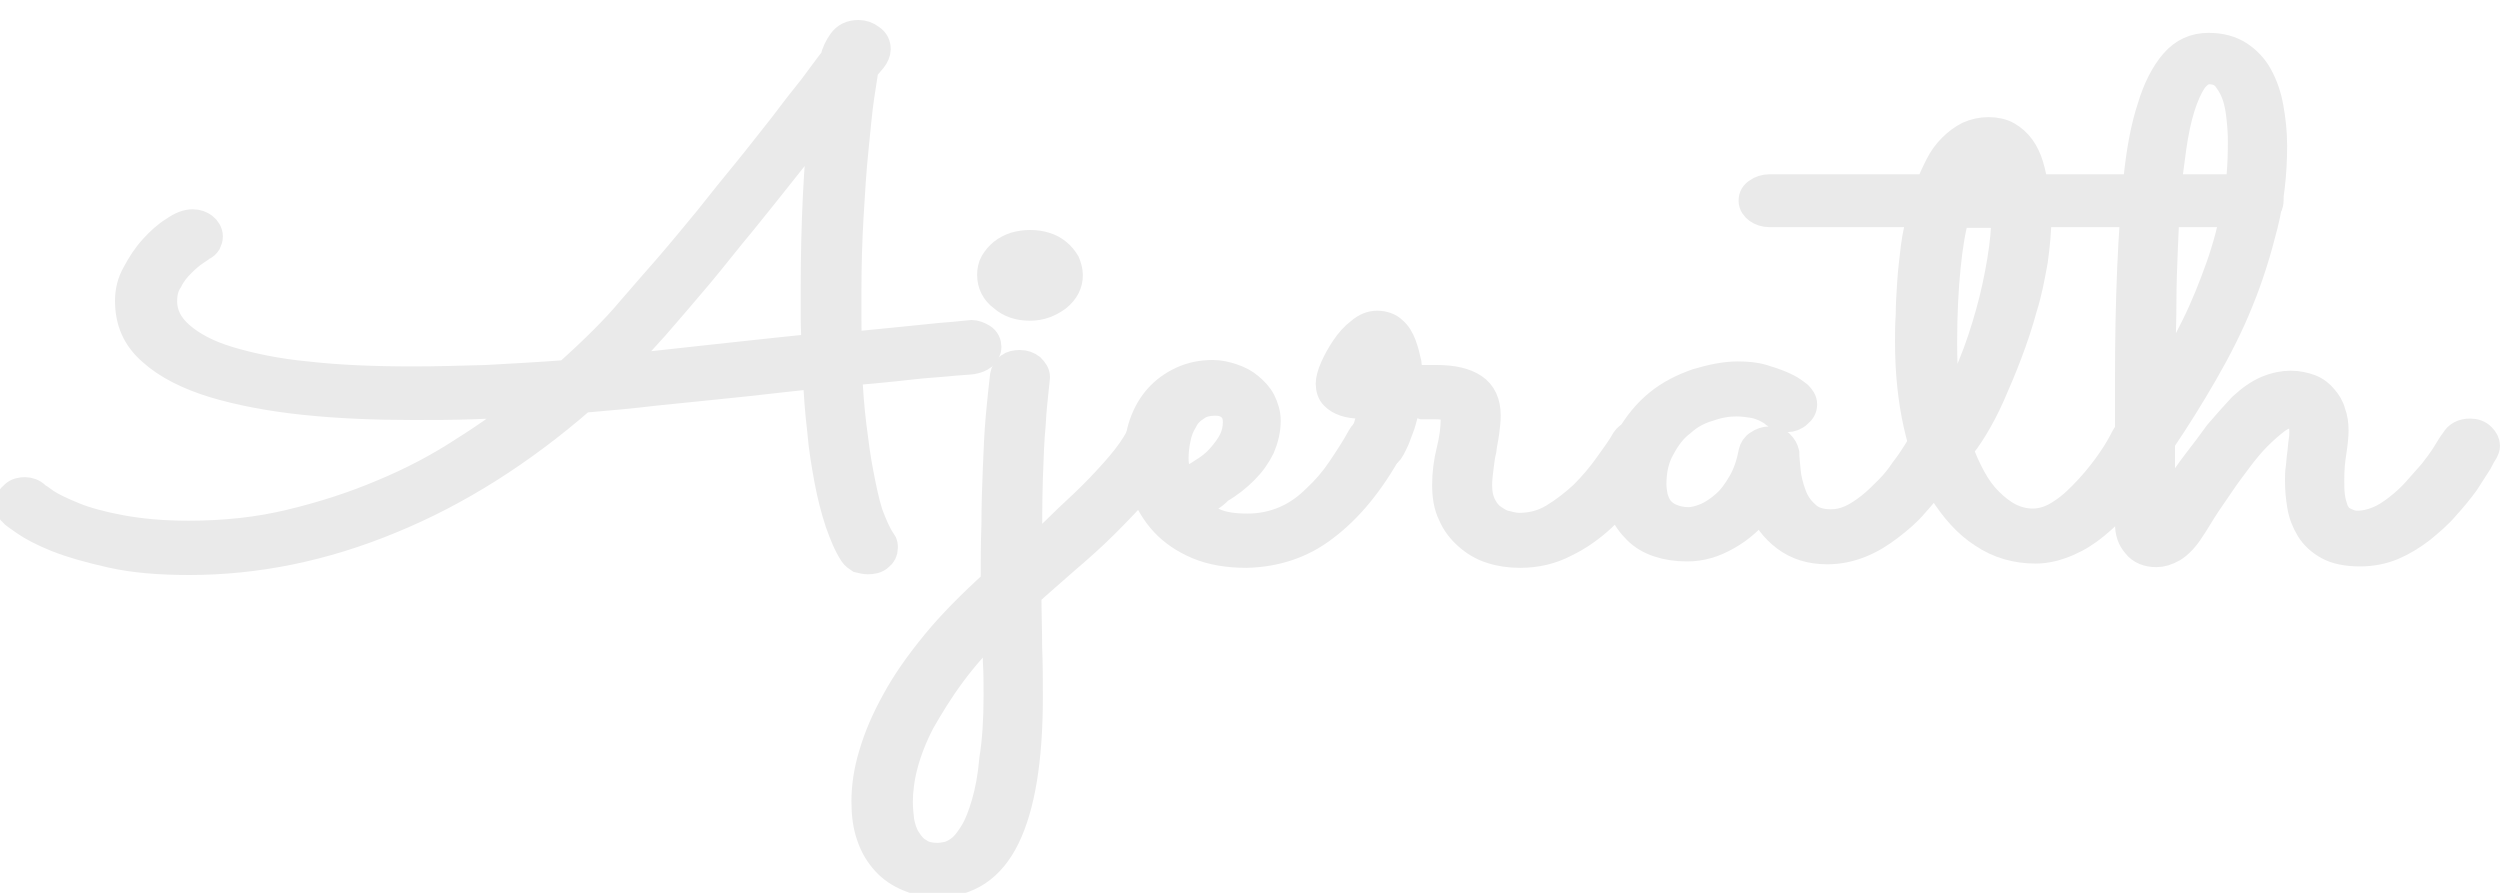 <?xml version="1.0" encoding="utf-8"?>
<!-- Generator: Adobe Illustrator 22.0.1, SVG Export Plug-In . SVG Version: 6.00 Build 0)  -->
<svg version="1.1" id="Layer_1" xmlns="http://www.w3.org/2000/svg" xmlns:xlink="http://www.w3.org/1999/xlink" x="0px" y="0px"
	 viewBox="0 0 350 125" style="enable-background:new 0 0 350 125;" xml:space="preserve">
<style type="text/css">
	.st0{fill:#EAEAEA;stroke:#EAEAEA;stroke-width:4;stroke-miterlimit:10;}
</style>
<g>
	<path class="st0" d="M123.5,75.9c0.2,0.2,0.2,0.5,0.2,0.8c0,0.5-0.2,0.9-0.6,1.2c-0.4,0.4-1,0.5-1.6,0.5c-0.4,0-0.8-0.1-1.2-0.2
		c-0.3-0.2-0.6-0.4-0.8-0.7c-0.8-1.2-1.4-2.7-2-4.4c-0.6-1.8-1.1-3.8-1.5-5.9c-0.4-2.2-0.8-4.5-1-7c-0.3-2.5-0.5-5.1-0.6-7.8
		c-3,0.3-6.3,0.7-10,1.1c-3.7,0.4-7.9,0.8-12.7,1.3c-3.3,0.4-6.7,0.7-10.2,1C73,63.2,64,68.9,54.7,72.7c-9.4,3.9-18.8,5.8-28.2,5.8
		c-4.2,0-7.8-0.3-10.9-1c-3.1-0.7-5.6-1.4-7.6-2.2c-2-0.8-3.5-1.6-4.5-2.3c-1-0.7-1.6-1.1-1.6-1.2c-0.4-0.3-0.6-0.7-0.6-1.2
		c0-0.5,0.2-0.9,0.7-1.3c0.4-0.4,1-0.5,1.5-0.5C4,68.8,4.6,69,5,69.4c0.1,0.1,0.6,0.4,1.4,1c0.9,0.6,2.2,1.2,3.9,1.9
		c1.7,0.7,3.9,1.3,6.6,1.8c2.7,0.5,5.8,0.8,9.5,0.8c5,0,9.8-0.5,14.3-1.6c4.6-1.1,8.9-2.5,12.9-4.2c4.1-1.7,7.9-3.7,11.4-6
		c3.5-2.2,6.7-4.5,9.5-6.8c-2.8,0.2-5.6,0.3-8.4,0.4c-2.8,0.1-5.5,0.1-8.2,0.1c-5.3,0-10.4-0.2-15.2-0.7c-4.8-0.5-9-1.3-12.7-2.4
		c-3.6-1.1-6.6-2.6-8.7-4.5c-2.2-1.9-3.2-4.2-3.2-7.1c0-1.3,0.3-2.6,1-3.8c0.7-1.3,1.4-2.4,2.4-3.5c0.9-1,1.9-1.9,2.9-2.5
		c1-0.7,1.8-1,2.6-1c0.6,0,1.1,0.2,1.5,0.5s0.7,0.8,0.7,1.3c0,0.3-0.1,0.6-0.2,0.8c-0.2,0.3-0.4,0.5-0.7,0.6c-0.1,0.1-0.4,0.3-1,0.7
		c-0.6,0.4-1.2,0.9-1.9,1.6c-0.7,0.7-1.3,1.4-1.8,2.4c-0.6,0.9-0.8,1.9-0.8,3c0,1.8,0.8,3.4,2.4,4.8c1.6,1.4,3.8,2.6,6.8,3.5
		c3,0.9,6.7,1.7,11,2.1c4.4,0.5,9.3,0.7,14.9,0.7c3.2,0,6.6-0.1,10.2-0.2c3.6-0.2,7.3-0.4,11.3-0.7c1.9-1.7,3.6-3.3,5.1-4.8
		c1.5-1.5,2.7-2.8,3.7-4c1.7-2,3.5-4,5.4-6.2c1.9-2.2,3.7-4.4,5.6-6.7c1.8-2.3,3.6-4.5,5.4-6.7c1.8-2.2,3.4-4.3,5-6.3
		c1.5-2,2.9-3.8,4.2-5.4c1.2-1.6,2.2-3,3-4c0.2-0.9,0.6-1.7,1.1-2.4c0.5-0.7,1.2-1.1,2.3-1.1c0.6,0,1.2,0.2,1.7,0.6
		c0.6,0.4,0.8,0.9,0.8,1.5c0,0.4-0.2,0.9-0.6,1.4c-0.4,0.5-0.8,0.9-1.1,1.3c-0.1,0.6-0.3,1.9-0.6,3.9c-0.3,2-0.5,4.4-0.8,7.3
		c-0.3,2.9-0.5,6-0.7,9.5c-0.2,3.4-0.3,6.9-0.3,10.4c0,1.3,0,2.6,0,3.9c0,1.3,0,2.6,0.1,3.9c5.9-0.6,10.3-1,13-1.3
		c2.7-0.2,4.2-0.4,4.3-0.4c0.5,0,1,0.2,1.5,0.5c0.5,0.3,0.7,0.8,0.7,1.3c0,0.4-0.2,0.8-0.6,1.2c-0.4,0.3-0.9,0.5-1.5,0.6
		c-0.7,0.1-1.5,0.1-2.5,0.2c-1,0.1-2.1,0.2-3.5,0.3c-1.4,0.1-3,0.3-4.9,0.5c-1.9,0.2-4,0.4-6.5,0.6c0.1,2.6,0.3,5.1,0.6,7.6
		c0.3,2.4,0.6,4.7,1,6.7c0.4,2.1,0.8,4,1.3,5.6C122.2,73.5,122.8,74.9,123.5,75.9z M91,51.2c4.7-0.5,8.9-1,12.8-1.4
		c3.8-0.4,7.3-0.8,10.4-1.1c0-1.4-0.1-2.8-0.1-4.1c0-1.4,0-2.8,0-4.2c0-4.5,0.1-8.8,0.3-12.9c0.2-4.1,0.5-7.7,0.8-10.7
		c-1.6,2-3.3,4.2-5.3,6.7c-1.9,2.4-3.9,4.9-6,7.5c-2.1,2.5-4.1,5.1-6.2,7.6c-2.1,2.5-4.1,4.8-6,7c-1,1.1-1.9,2.1-2.9,3.2
		c-1,1-2,2-3,3c0.9-0.1,1.7-0.1,2.6-0.2C89.3,51.3,90.1,51.3,91,51.2z"/>
	<path class="st0" d="M143.9,77.8c1.5-1.3,3-2.6,4.5-4.1s3-2.8,4.5-4.3c1.4-1.4,2.7-2.8,3.9-4.2c1.2-1.4,2.1-2.7,2.8-4
		c0.4-0.7,1-1.1,2-1.1c0.7,0,1.2,0.2,1.6,0.6c0.4,0.4,0.6,0.8,0.6,1.2c0,0.3-0.1,0.5-0.2,0.7c-0.9,1.7-2.2,3.4-3.7,5.2
		c-1.6,1.8-3.3,3.6-5.1,5.4c-1.8,1.8-3.7,3.5-5.7,5.2c-1.9,1.7-3.7,3.2-5.3,4.7c0,2.6,0.1,5.1,0.1,7.5c0.1,2.5,0.1,4.8,0.1,7
		c0,8.8-1.1,15.3-3.2,19.6c-2.1,4.3-5.3,6.4-9.6,6.4c-1.5,0-2.8-0.3-4-0.8c-1.2-0.5-2.3-1.2-3.2-2.2c-0.9-1-1.6-2.1-2.1-3.6
		c-0.5-1.4-0.7-3-0.7-4.8c0-2,0.3-4.2,1-6.5c0.7-2.4,1.7-4.8,3.2-7.5c1.4-2.6,3.3-5.3,5.6-8.1c2.3-2.8,5.1-5.6,8.3-8.5
		c0-2.8,0-5.5,0.1-8.2c0-2.7,0.1-5.4,0.2-7.9c0.1-2.5,0.2-4.9,0.4-7.1c0.2-2.2,0.4-4.1,0.6-5.8c0.1-0.5,0.3-0.9,0.7-1.2
		c0.4-0.3,0.9-0.4,1.5-0.4c0.6,0,1.1,0.2,1.5,0.5c0.4,0.4,0.7,0.8,0.7,1.3c0,0.2-0.1,0.8-0.2,1.9c-0.1,1.1-0.3,2.6-0.4,4.7
		c-0.2,2-0.3,4.6-0.4,7.6C143.9,70.1,143.9,73.7,143.9,77.8z M139.7,97.4c0-1.6,0-3.3-0.1-4.9c0-1.6-0.1-3.4-0.1-5.3
		c-2.5,2.4-4.6,4.8-6.3,7.1c-1.7,2.3-3.1,4.6-4.3,6.7c-1.1,2.1-1.9,4.2-2.4,6.1c-0.5,1.9-0.7,3.7-0.7,5.2c0,0.9,0.1,1.8,0.2,2.7
		c0.2,0.9,0.4,1.7,0.9,2.5s1,1.4,1.7,1.8c0.7,0.5,1.6,0.7,2.7,0.7c0.4,0,1-0.1,1.5-0.2c0.6-0.2,1.2-0.5,1.8-1
		c0.6-0.5,1.2-1.3,1.8-2.3c0.6-1,1.1-2.3,1.6-4c0.5-1.7,0.9-3.8,1.1-6.2C139.5,103.8,139.7,100.9,139.7,97.4z M149.6,38.5
		c0,1.2-0.5,2.2-1.6,3.1c-1.1,0.8-2.3,1.3-3.8,1.3c-1.5,0-2.8-0.4-3.8-1.3c-1.1-0.8-1.6-1.9-1.6-3.1c0-0.6,0.1-1.2,0.4-1.7
		c0.3-0.5,0.7-1,1.2-1.4c0.5-0.4,1.1-0.7,1.7-0.9c0.7-0.2,1.4-0.3,2.1-0.3c0.8,0,1.5,0.1,2.1,0.3c0.7,0.2,1.2,0.5,1.7,0.9
		c0.5,0.4,0.9,0.9,1.2,1.4C149.4,37.3,149.6,37.9,149.6,38.5z M146.2,38.5c0-0.4-0.2-0.8-0.6-1.2c-0.4-0.3-0.9-0.5-1.4-0.5
		c-0.6,0-1,0.2-1.5,0.5s-0.6,0.7-0.6,1.2c0,0.4,0.2,0.8,0.6,1.2c0.4,0.3,0.9,0.5,1.5,0.5c0.6,0,1-0.2,1.4-0.5
		C146,39.3,146.2,38.9,146.2,38.5z"/>
	<path class="st0" d="M166.7,70.9c0.8,0.9,1.9,1.7,3.2,2.2c1.3,0.6,2.9,0.8,4.8,0.8c1.9,0,3.7-0.4,5.3-1.1s3-1.7,4.3-3
		c1.3-1.2,2.5-2.6,3.5-4.1s2-3,2.8-4.5c0.2-0.4,0.5-0.6,0.8-0.8c0.4-0.2,0.8-0.3,1.2-0.3c0.7,0,1.2,0.2,1.6,0.6
		c0.4,0.4,0.6,0.8,0.6,1.2c0,0.2,0,0.3-0.1,0.4c0,0.1-0.1,0.2-0.2,0.4c-2.7,4.9-5.7,8.5-9,11c-3.2,2.5-6.9,3.7-11,3.8
		c-2.6,0-4.9-0.4-6.8-1.2c-1.9-0.8-3.5-1.9-4.7-3.2c-1.2-1.3-2.1-2.8-2.7-4.4c-0.6-1.6-0.9-3.3-0.9-4.9c0-1.6,0.2-3.1,0.7-4.5
		c0.5-1.4,1.2-2.6,2.1-3.6c0.9-1,2-1.8,3.3-2.4c1.3-0.6,2.7-0.9,4.3-0.9c0.9,0,1.8,0.2,2.7,0.5c0.9,0.3,1.7,0.7,2.4,1.3
		c0.7,0.6,1.3,1.2,1.7,2c0.4,0.8,0.7,1.7,0.7,2.7c0,1.3-0.3,2.5-0.8,3.7c-0.6,1.2-1.3,2.2-2.3,3.2c-1,1-2.1,1.9-3.5,2.7
		C169.7,69.6,168.3,70.3,166.7,70.9z M164.9,67.8c1.2-0.4,2.4-0.9,3.4-1.6c1-0.6,1.9-1.3,2.6-2.1c0.7-0.8,1.3-1.6,1.7-2.4
		c0.4-0.8,0.6-1.7,0.6-2.6c0-1-0.3-1.7-0.9-2.2c-0.6-0.5-1.3-0.7-2.1-0.7c-1.1,0-2,0.2-2.7,0.7c-0.8,0.5-1.4,1.1-1.8,1.9
		c-0.5,0.8-0.8,1.6-1,2.6c-0.2,0.9-0.3,1.9-0.3,2.8c0,0.6,0.1,1.2,0.2,1.8C164.6,66.6,164.7,67.2,164.9,67.8z"/>
	<path class="st0" d="M196.9,56.4c-0.2,0.9-0.4,1.7-0.6,2.4c-0.2,0.8-0.5,1.4-0.7,2c-0.2,0.6-0.4,1-0.6,1.4
		c-0.2,0.4-0.3,0.5-0.3,0.6c-0.4,0.7-1.1,1.1-2.1,1.1c-0.6,0-1.1-0.2-1.5-0.5c-0.5-0.3-0.7-0.8-0.7-1.3c0-0.2,0-0.3,0.1-0.4
		c0.1-0.1,0.2-0.3,0.4-0.6c0.2-0.3,0.4-0.8,0.6-1.4c0.2-0.7,0.5-1.7,0.9-3.1c-0.7,0-1.4,0-2.1,0c-0.7,0-1.4-0.1-2-0.3
		c-0.6-0.2-1.1-0.5-1.5-0.9c-0.4-0.4-0.6-1-0.6-1.7c0-0.5,0.2-1.3,0.6-2.2c0.4-0.9,0.9-1.8,1.5-2.7c0.6-0.9,1.3-1.7,2.1-2.3
		c0.8-0.7,1.6-1,2.4-1c0.9,0,1.7,0.3,2.2,0.8c0.6,0.5,1,1.2,1.3,2c0.3,0.8,0.5,1.6,0.7,2.5c0.1,0.9,0.2,1.6,0.2,2.3c0.7,0,1.3,0,2,0
		c0.7,0,1.3,0,1.9,0c2.3,0,4,0.4,5.2,1.2c1.2,0.8,1.8,2.1,1.8,3.9c0,0.7-0.1,1.5-0.2,2.3c-0.1,0.8-0.3,1.6-0.4,2.5
		c-0.2,0.8-0.3,1.7-0.4,2.5c-0.1,0.8-0.2,1.6-0.2,2.4c0,1.2,0.2,2.1,0.6,2.9c0.4,0.8,0.9,1.4,1.5,1.8s1.2,0.8,1.9,0.9
		c0.7,0.2,1.3,0.3,1.8,0.3c1.7,0,3.3-0.4,4.8-1.3c1.5-0.9,2.9-2,4.2-3.2c1.3-1.3,2.4-2.6,3.4-4s1.9-2.6,2.5-3.7
		c0.2-0.3,0.5-0.5,0.8-0.7c0.4-0.2,0.7-0.2,1.1-0.2c0.7,0,1.3,0.2,1.7,0.6c0.4,0.4,0.6,0.8,0.6,1.2c0,0.3-0.1,0.6-0.2,0.9
		c-0.9,1.3-2,2.8-3.2,4.4c-1.2,1.6-2.6,3.2-4.1,4.6c-1.5,1.4-3.3,2.7-5.2,3.6c-1.9,1-4,1.5-6.3,1.5c-1.4,0-2.8-0.2-4-0.6
		c-1.3-0.4-2.4-1.1-3.3-1.9c-0.9-0.8-1.7-1.8-2.2-3c-0.6-1.2-0.8-2.6-0.8-4.1c0-1.6,0.2-3.2,0.6-4.8c0.4-1.6,0.6-3.1,0.6-4.5
		c0-0.6-0.2-1.1-0.5-1.4c-0.3-0.3-1.1-0.5-2.2-0.5c-0.6,0-1.2,0-1.8,0C198.4,56.4,197.7,56.4,196.9,56.4z M193,52.9
		c0-0.2,0-0.5,0-0.9c0-0.4-0.1-0.7-0.1-1.1c-0.1-0.4-0.1-0.7-0.2-0.9c-0.1-0.3-0.2-0.4-0.3-0.4s-0.3,0.1-0.4,0.4
		c-0.2,0.2-0.4,0.5-0.6,0.9s-0.4,0.7-0.5,1.1c-0.2,0.4-0.3,0.7-0.4,1H193z"/>
	<path class="st0" d="M273.6,62.8c-0.2,0.3-0.5,0.8-1,1.6c-0.5,0.8-1.1,1.8-1.9,2.8c-0.8,1.1-1.7,2.2-2.7,3.3
		c-1,1.2-2.2,2.2-3.5,3.2s-2.6,1.8-4.1,2.4c-1.5,0.6-3,0.9-4.6,0.9c-2.3,0-4.2-0.6-5.8-1.8c-1.6-1.2-2.7-2.7-3.4-4.5
		c-1.3,1.8-3,3.3-4.8,4.3c-1.9,1.1-3.7,1.6-5.6,1.6c-1.5,0-2.8-0.2-4-0.6s-2.2-1-3-1.8c-0.8-0.8-1.5-1.7-1.9-2.8
		c-0.5-1.1-0.7-2.2-0.7-3.5c0-2.5,0.5-4.7,1.6-6.6c1.1-1.9,2.4-3.5,4-4.8c1.6-1.3,3.4-2.2,5.4-2.9c2-0.6,3.9-1,5.7-1
		c1.2,0,2.4,0.1,3.4,0.4c1,0.3,1.9,0.6,2.6,0.9c0.7,0.3,1.3,0.6,1.7,0.9c0.4,0.3,0.6,0.4,0.7,0.5c0.4,0.4,0.7,0.8,0.7,1.3
		c0,0.5-0.2,0.9-0.7,1.3c-0.4,0.4-1,0.6-1.5,0.6c-0.6,0-1.2-0.2-1.6-0.5c-0.1-0.1-0.3-0.2-0.5-0.4c-0.3-0.2-0.7-0.4-1.1-0.6
		c-0.5-0.2-1-0.4-1.7-0.5c-0.7-0.1-1.4-0.2-2.2-0.2c-1.2,0-2.5,0.2-3.9,0.7c-1.4,0.4-2.7,1.1-3.8,2.1c-1.2,0.9-2.1,2.1-2.9,3.6
		c-0.8,1.4-1.2,3.1-1.2,5.1c0,0.6,0.1,1.2,0.2,1.8c0.2,0.6,0.4,1.2,0.8,1.7c0.4,0.5,0.9,0.9,1.6,1.2c0.7,0.3,1.5,0.5,2.5,0.5
		c0.7,0,1.5-0.2,2.5-0.6c0.9-0.4,1.8-1,2.7-1.8c0.9-0.8,1.6-1.8,2.3-3c0.7-1.2,1.2-2.7,1.5-4.3c0.1-0.4,0.3-0.8,0.8-1.1
		c0.4-0.3,1-0.5,1.5-0.5c0.6,0,1,0.2,1.5,0.5c0.4,0.4,0.6,0.8,0.7,1.2c0,0.6,0.1,1.5,0.2,2.6c0.1,1.1,0.4,2.2,0.8,3.3
		c0.4,1.1,1,2,1.9,2.8c0.8,0.8,2,1.2,3.5,1.2c1,0,1.9-0.2,2.8-0.6c0.9-0.4,1.8-1,2.7-1.7c0.9-0.7,1.7-1.5,2.6-2.4s1.6-1.8,2.2-2.7
		c0.7-0.9,1.3-1.8,1.8-2.6c0.5-0.8,1-1.6,1.3-2.2c0.2-0.4,0.5-0.6,0.9-0.8s0.8-0.3,1.2-0.3c0.7,0,1.2,0.2,1.6,0.6
		c0.4,0.4,0.6,0.8,0.6,1.3C273.8,62.3,273.8,62.5,273.6,62.8z"/>
	<path class="st0" d="M317.7,28.1c0,0.5-0.2,0.9-0.7,1.2c-0.4,0.3-1,0.5-1.6,0.5h-30.2v0.5c0,2-0.2,4-0.5,6.2
		c-0.4,2.2-0.8,4.4-1.5,6.6c-0.6,2.2-1.3,4.3-2.1,6.4c-0.8,2.1-1.6,4-2.4,5.8c-0.8,1.8-1.6,3.3-2.4,4.6c-0.8,1.3-1.5,2.3-2.1,2.9
		c0.5,1.5,1.1,2.8,1.8,4.1c0.7,1.3,1.5,2.4,2.4,3.3c0.9,0.9,1.9,1.7,2.9,2.2c1,0.5,2.1,0.8,3.3,0.8c1.4,0,2.8-0.5,4.1-1.4
		c1.4-0.9,2.6-2.1,3.8-3.4s2.2-2.6,3.1-3.9c0.9-1.3,1.5-2.4,1.9-3.2c0.4-0.8,1.1-1.2,2.1-1.2c0.7,0,1.2,0.2,1.6,0.6
		c0.4,0.4,0.6,0.8,0.6,1.2c0,0.2-0.1,0.4-0.2,0.7c-0.1,0.2-0.4,0.7-0.9,1.5S300,66,299.2,67c-0.7,1.1-1.6,2.2-2.6,3.3
		c-1,1.2-2.1,2.2-3.3,3.2s-2.5,1.8-3.9,2.4c-1.4,0.6-2.9,1-4.4,1c-2.7,0-5.2-0.7-7.4-2.2c-2.2-1.4-4-3.5-5.6-6
		c-1.5-2.6-2.7-5.7-3.5-9.2c-0.8-3.6-1.2-7.4-1.2-11.7c0-1.1,0-2.3,0.1-3.7c0-1.4,0.1-2.9,0.2-4.5s0.3-3.2,0.5-4.9
		c0.2-1.7,0.6-3.3,1-4.9h-21.4c-0.6,0-1.2-0.2-1.6-0.5c-0.4-0.3-0.7-0.7-0.7-1.2c0-0.5,0.2-0.9,0.7-1.2c0.4-0.3,1-0.5,1.6-0.5h22.4
		c0.4-1.2,0.9-2.2,1.4-3.2c0.5-1,1.1-1.8,1.8-2.5c0.7-0.7,1.5-1.3,2.3-1.7c0.9-0.4,1.8-0.6,2.8-0.6c1,0,1.9,0.2,2.6,0.6
		c0.7,0.4,1.4,1,1.9,1.7c0.5,0.7,0.9,1.5,1.2,2.5c0.3,1,0.5,2,0.7,3.2h30.4c0.6,0,1.2,0.2,1.6,0.5C317.5,27.2,317.7,27.6,317.7,28.1
		z M272.9,58c1.2-2.1,2.3-4.4,3.2-6.8c1-2.4,1.8-4.9,2.5-7.4c0.7-2.5,1.2-4.9,1.6-7.3c0.4-2.4,0.6-4.6,0.6-6.6h-7
		c-0.6,2-1,4.4-1.3,7.4c-0.3,2.9-0.5,6.5-0.5,10.7c0,2.3,0.1,4.3,0.2,5.9C272.4,55.3,272.6,56.7,272.9,58z M278.5,22.1
		c-0.4,0-0.9,0.3-1.5,0.9c-0.7,0.6-1.3,1.8-2,3.4h5.7c-0.2-1.3-0.5-2.4-0.9-3.2C279.4,22.5,278.9,22.1,278.5,22.1z"/>
	<path class="st0" d="M302.7,72.1c0.6-1.1,1.4-2.3,2.2-3.5c0.8-1.3,1.7-2.6,2.7-3.9c1-1.3,2-2.6,3-4c1.1-1.3,2.2-2.5,3.3-3.7
		c1.2-1.1,2.3-1.9,3.5-2.4c1.2-0.5,2.3-0.7,3.3-0.7s1.9,0.2,2.7,0.5c0.8,0.3,1.4,0.8,1.9,1.4c0.5,0.6,0.9,1.2,1.1,2
		c0.3,0.8,0.4,1.6,0.4,2.5c0,0.7-0.1,1.7-0.3,3c-0.2,1.2-0.3,2.5-0.3,3.9c0,0.8,0,1.5,0.1,2.3c0.1,0.8,0.3,1.4,0.5,2
		c0.3,0.6,0.6,1.1,1.2,1.4s1.2,0.6,2,0.6c1,0,1.9-0.2,2.9-0.6c1-0.4,1.9-1,2.8-1.7c0.9-0.7,1.8-1.5,2.6-2.4c0.8-0.9,1.6-1.8,2.3-2.6
		c0.7-0.9,1.3-1.7,1.8-2.5c0.5-0.8,0.9-1.5,1.3-2c0.4-0.7,1.1-1.1,2.1-1.1c0.7,0,1.2,0.2,1.6,0.6c0.4,0.4,0.6,0.8,0.6,1.2
		c0,0.3-0.1,0.5-0.2,0.7c-0.2,0.3-0.5,0.8-0.9,1.6c-0.5,0.8-1.1,1.7-1.8,2.8c-0.8,1.1-1.7,2.2-2.7,3.3c-1,1.2-2.2,2.2-3.4,3.2
		c-1.3,1-2.6,1.8-4,2.4c-1.4,0.6-3,0.9-4.6,0.9c-1.8,0-3.3-0.3-4.4-0.9s-2-1.4-2.6-2.4c-0.6-1-1-2-1.2-3.2c-0.2-1.2-0.3-2.3-0.3-3.5
		c0-0.6,0-1.2,0.1-1.8c0.1-0.7,0.1-1.3,0.2-1.9c0.1-0.6,0.1-1.2,0.2-1.8c0.1-0.6,0.1-1,0.1-1.4c0-1-0.2-1.7-0.5-2
		c-0.3-0.4-0.7-0.5-1.2-0.5c-0.6,0-1.4,0.3-2.2,0.9c-0.8,0.6-1.7,1.4-2.6,2.3s-1.8,2-2.7,3.2c-0.9,1.2-1.8,2.4-2.6,3.6
		c-0.8,1.2-1.6,2.3-2.3,3.4c-0.7,1.1-1.2,2-1.7,2.7c-0.8,1.3-1.7,2.2-2.5,2.7c-0.9,0.5-1.6,0.7-2.3,0.7c-1.2,0-2.2-0.4-2.8-1.2
		c-0.7-0.8-1-1.7-1-2.9v-3c0-6,0-11.8,0-17.3c0-5.5,0.1-10.6,0.3-15.3c0.2-4.7,0.5-9,0.9-12.8c0.4-3.8,1-7.1,1.9-9.8
		c0.8-2.7,1.9-4.8,3.2-6.3c1.3-1.5,2.9-2.2,4.8-2.2c1.7,0,3.1,0.4,4.2,1.1c1.1,0.7,2.1,1.7,2.8,3c0.7,1.3,1.2,2.7,1.5,4.4
		c0.3,1.7,0.5,3.4,0.5,5.3c0,3.8-0.4,7.5-1.3,11.1c-0.9,3.6-2,7.2-3.4,10.6c-1.4,3.5-3.1,6.8-5,10.1c-1.9,3.3-3.9,6.5-6,9.6
		c0,0.6,0,1.3,0,2.1c0,0.8,0,1.6,0,2.4c0,0.8,0,1.6,0,2.3c0,0.7,0,1.3,0,1.7L302.7,72.1z M302.7,54.4c1.7-2.9,3.2-5.8,4.6-8.6
		c1.4-2.8,2.5-5.6,3.5-8.4c1-2.8,1.7-5.6,2.3-8.5c0.6-2.9,0.8-5.8,0.8-9c0-0.5,0-1.3-0.1-2.4s-0.2-2.3-0.5-3.4
		c-0.3-1.2-0.8-2.2-1.4-3c-0.6-0.9-1.5-1.3-2.6-1.3c-0.9,0-1.6,0.5-2.3,1.4c-0.6,0.9-1.2,2.2-1.7,3.8c-0.5,1.6-0.9,3.5-1.2,5.6
		c-0.3,2.1-0.6,4.4-0.8,6.8c-0.2,2.4-0.3,4.9-0.4,7.4c-0.1,2.5-0.2,5-0.2,7.4c0,2.4-0.1,4.6-0.1,6.7C302.7,51,302.7,52.8,302.7,54.4
		z"/>
</g>
</svg>
